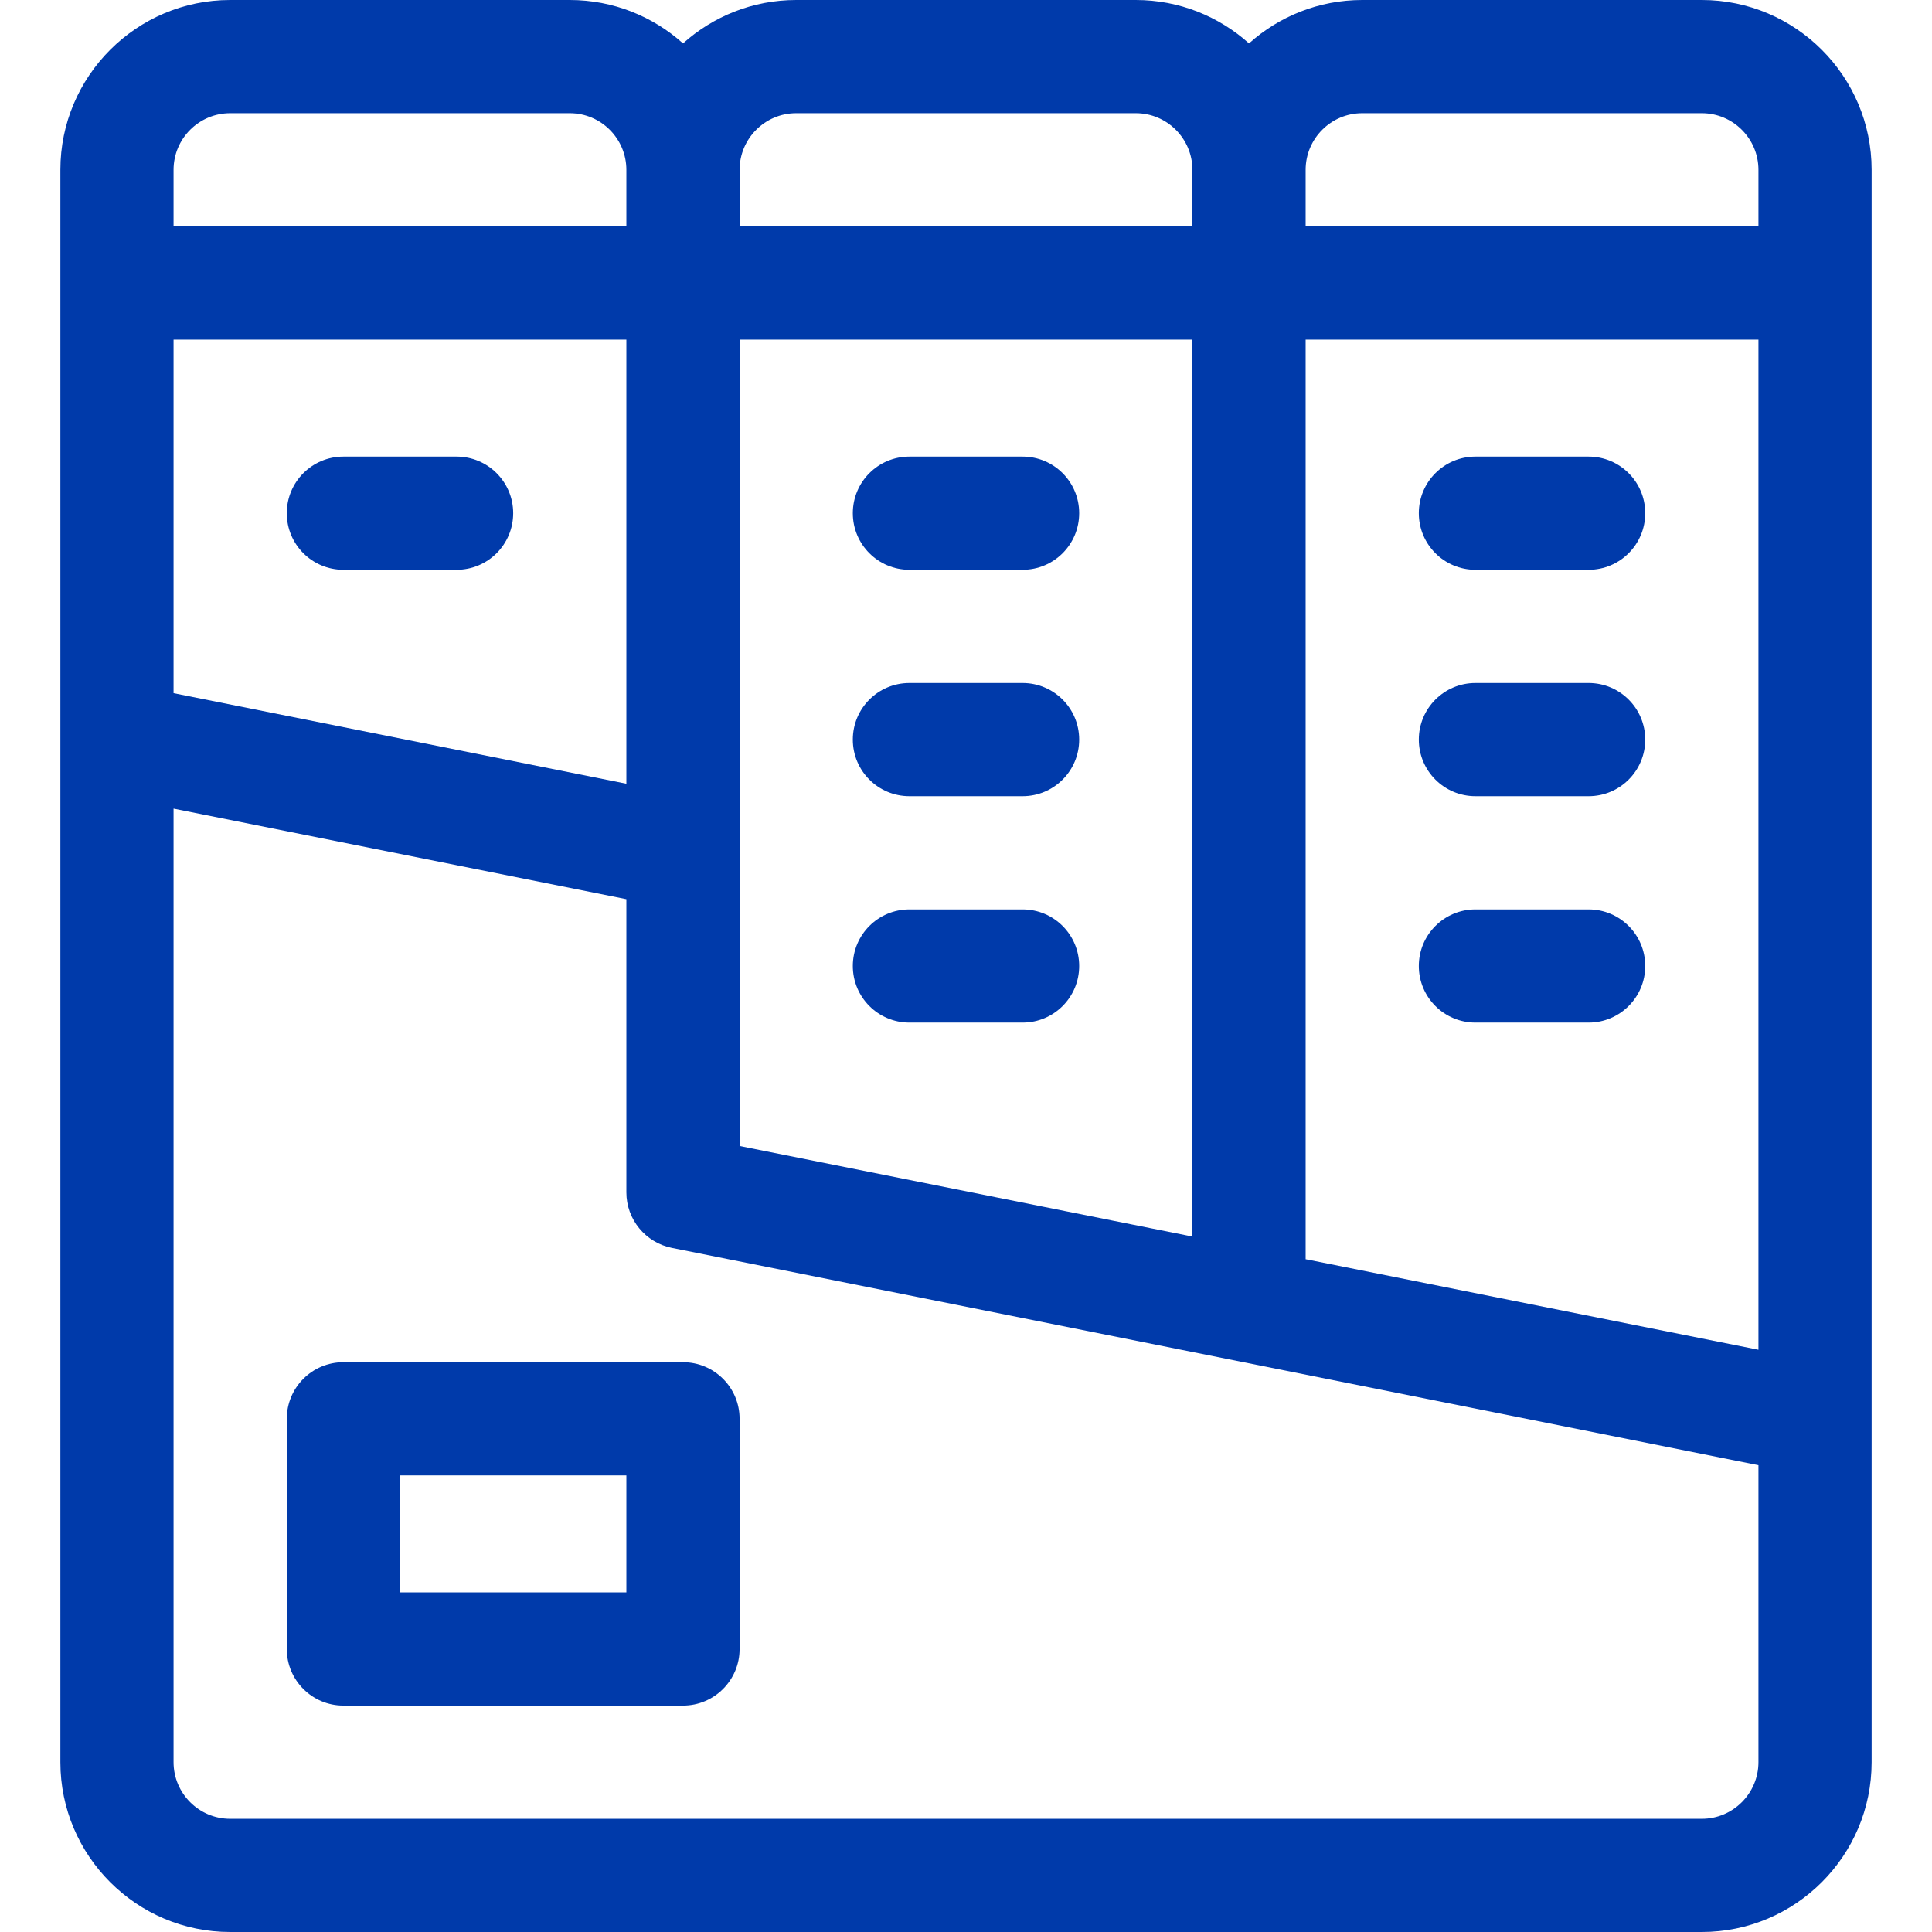 <svg xmlns="http://www.w3.org/2000/svg" width="48" height="48" viewBox="0 0 48 48" fill="none"><g clip-path="url(#clip0_1517_357)"><path d="M22.594 14.156H25.406C26.183 14.156 26.812 13.527 26.812 12.75C26.812 11.973 26.183 11.344 25.406 11.344H22.594C21.817 11.344 21.188 11.973 21.188 12.75C21.188 13.527 21.817 14.156 22.594 14.156Z" fill="#003AAA"></path><path d="M22.594 19.781H25.406C26.183 19.781 26.812 19.152 26.812 18.375C26.812 17.598 26.183 16.969 25.406 16.969H22.594C21.817 16.969 21.188 17.598 21.188 18.375C21.188 19.152 21.817 19.781 22.594 19.781Z" fill="#003AAA"></path><path d="M25.406 22.594H22.594C21.817 22.594 21.188 23.223 21.188 24C21.188 24.777 21.817 25.406 22.594 25.406H25.406C26.183 25.406 26.812 24.777 26.812 24C26.812 23.223 26.183 22.594 25.406 22.594Z" fill="#003AAA"></path><path d="M36.656 14.156H39.469C40.245 14.156 40.875 13.527 40.875 12.75C40.875 11.973 40.245 11.344 39.469 11.344H36.656C35.88 11.344 35.25 11.973 35.25 12.75C35.25 13.527 35.88 14.156 36.656 14.156Z" fill="#003AAA"></path><path d="M36.656 19.781H39.469C40.245 19.781 40.875 19.152 40.875 18.375C40.875 17.598 40.245 16.969 39.469 16.969H36.656C35.88 16.969 35.25 17.598 35.25 18.375C35.25 19.152 35.88 19.781 36.656 19.781Z" fill="#003AAA"></path><path d="M39.469 22.594H36.656C35.88 22.594 35.25 23.223 35.25 24C35.25 24.777 35.88 25.406 36.656 25.406H39.469C40.245 25.406 40.875 24.777 40.875 24C40.875 23.223 40.245 22.594 39.469 22.594Z" fill="#003AAA"></path><path d="M8.531 14.156H11.344C12.12 14.156 12.75 13.527 12.75 12.75C12.75 11.973 12.12 11.344 11.344 11.344H8.531C7.755 11.344 7.125 11.973 7.125 12.75C7.125 13.527 7.755 14.156 8.531 14.156Z" fill="#003AAA"></path><path d="M5.719 48H42.281C44.607 48 46.5 46.107 46.5 43.781C46.5 42.745 46.5 5.33 46.5 4.219C46.5 1.893 44.607 0 42.281 0H33.844C32.764 0 31.778 0.408 31.031 1.078C30.284 0.408 29.298 0 28.219 0H19.781C18.702 0 17.716 0.408 16.969 1.078C16.222 0.408 15.236 0 14.156 0H5.719C3.393 0 1.5 1.893 1.5 4.219V43.781C1.5 46.107 3.393 48 5.719 48ZM43.688 33.535L32.438 31.285V8.438H43.688V33.535ZM29.625 30.722L18.375 28.472C18.375 27.895 18.375 8.995 18.375 8.438H29.625V30.722ZM15.562 19.472L4.312 17.222V8.438H15.562V19.472ZM43.688 43.781C43.688 44.556 43.056 45.188 42.281 45.188H5.719C4.943 45.188 4.312 44.556 4.312 43.781V20.09L15.562 22.34V29.625C15.562 30.295 16.036 30.872 16.693 31.004C18.152 31.296 42.306 36.127 43.688 36.403V43.781ZM33.844 2.812H42.281C43.056 2.812 43.688 3.443 43.688 4.219V5.625H32.438V4.219C32.438 3.443 33.069 2.812 33.844 2.812ZM19.781 2.812H28.219C28.994 2.812 29.625 3.443 29.625 4.219V5.625H18.375V4.219C18.375 3.443 19.006 2.812 19.781 2.812ZM5.719 2.812H14.156C14.931 2.812 15.562 3.443 15.562 4.219V5.625H4.312V4.219C4.312 3.443 4.943 2.812 5.719 2.812Z" fill="#003AAA"></path><path d="M16.969 33.844H8.531C7.755 33.844 7.125 34.473 7.125 35.25V40.969C7.125 41.745 7.755 42.375 8.531 42.375H16.969C17.745 42.375 18.375 41.745 18.375 40.969V35.25C18.375 34.473 17.745 33.844 16.969 33.844ZM15.562 39.562H9.938V36.656H15.562V39.562Z" fill="#003AAA"></path></g><defs><clipPath id="clip0_1517_3573q4345"><rect width="48" height="48" fill="white"></rect></clipPath></defs></svg>